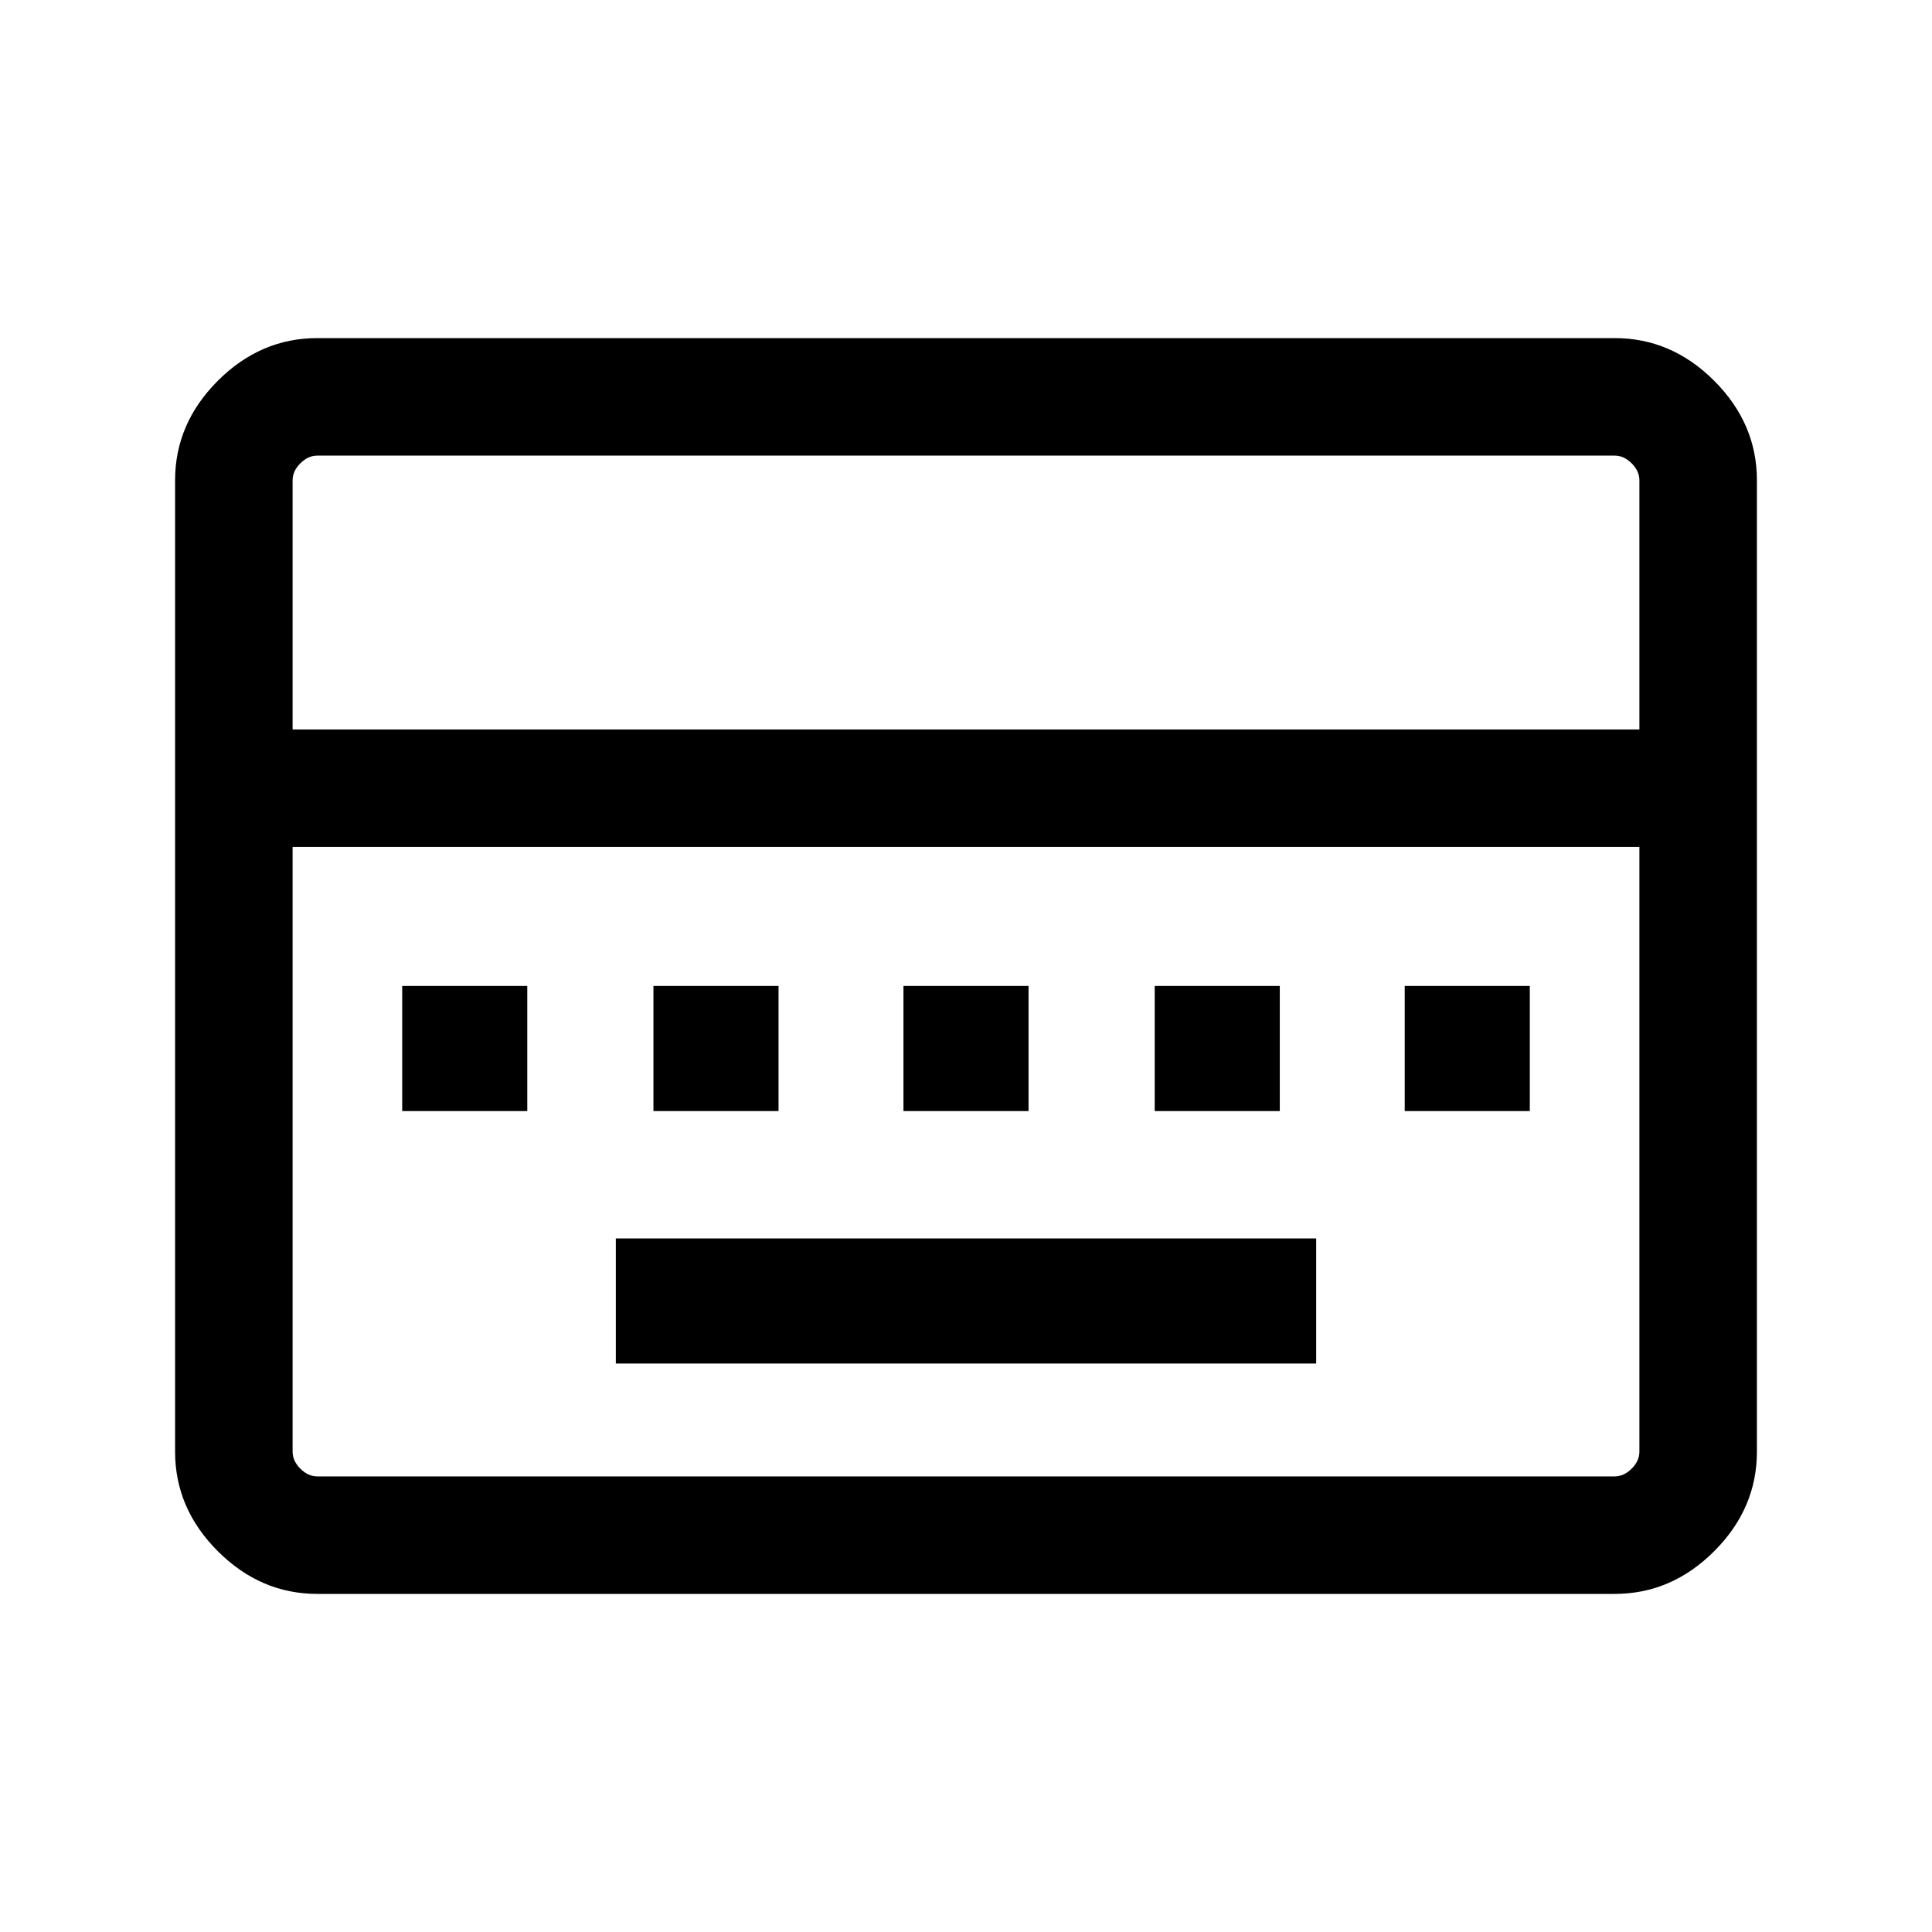 <svg xmlns="http://www.w3.org/2000/svg" height="48" viewBox="0 -960 960 960" width="48"><path d="M306-282.46h348v-62.16H306v62.16ZM199.85-407.92H262v-62.16h-62.15v62.16Zm124.84 0h62.16v-62.16h-62.16v62.16Zm124.23 0h62.16v-62.16h-62.16v62.16Zm124.85 0h62.15v-62.16h-62.15v62.16Zm124.23 0h62.15v-62.16H698v62.16ZM157.69-168q-28.25 0-49.47-21.22T87-238.69v-482.62q0-28.25 21.22-49.47T157.69-792h644.62q28.25 0 49.47 21.22T873-721.31v482.62q0 28.25-21.22 49.47T802.31-168H157.69Zm-12.3-429.54h669.22v-123.77q0-4.61-3.84-8.46-3.85-3.84-8.46-3.84H157.69q-4.61 0-8.46 3.84-3.84 3.85-3.84 8.46v123.77Zm12.3 371.15h644.62q4.61 0 8.46-3.84 3.84-3.85 3.84-8.46v-300.46H145.39v300.46q0 4.61 3.84 8.46 3.85 3.84 8.46 3.84Zm-12.3 0v-312.76V-226.39Z"/></svg>